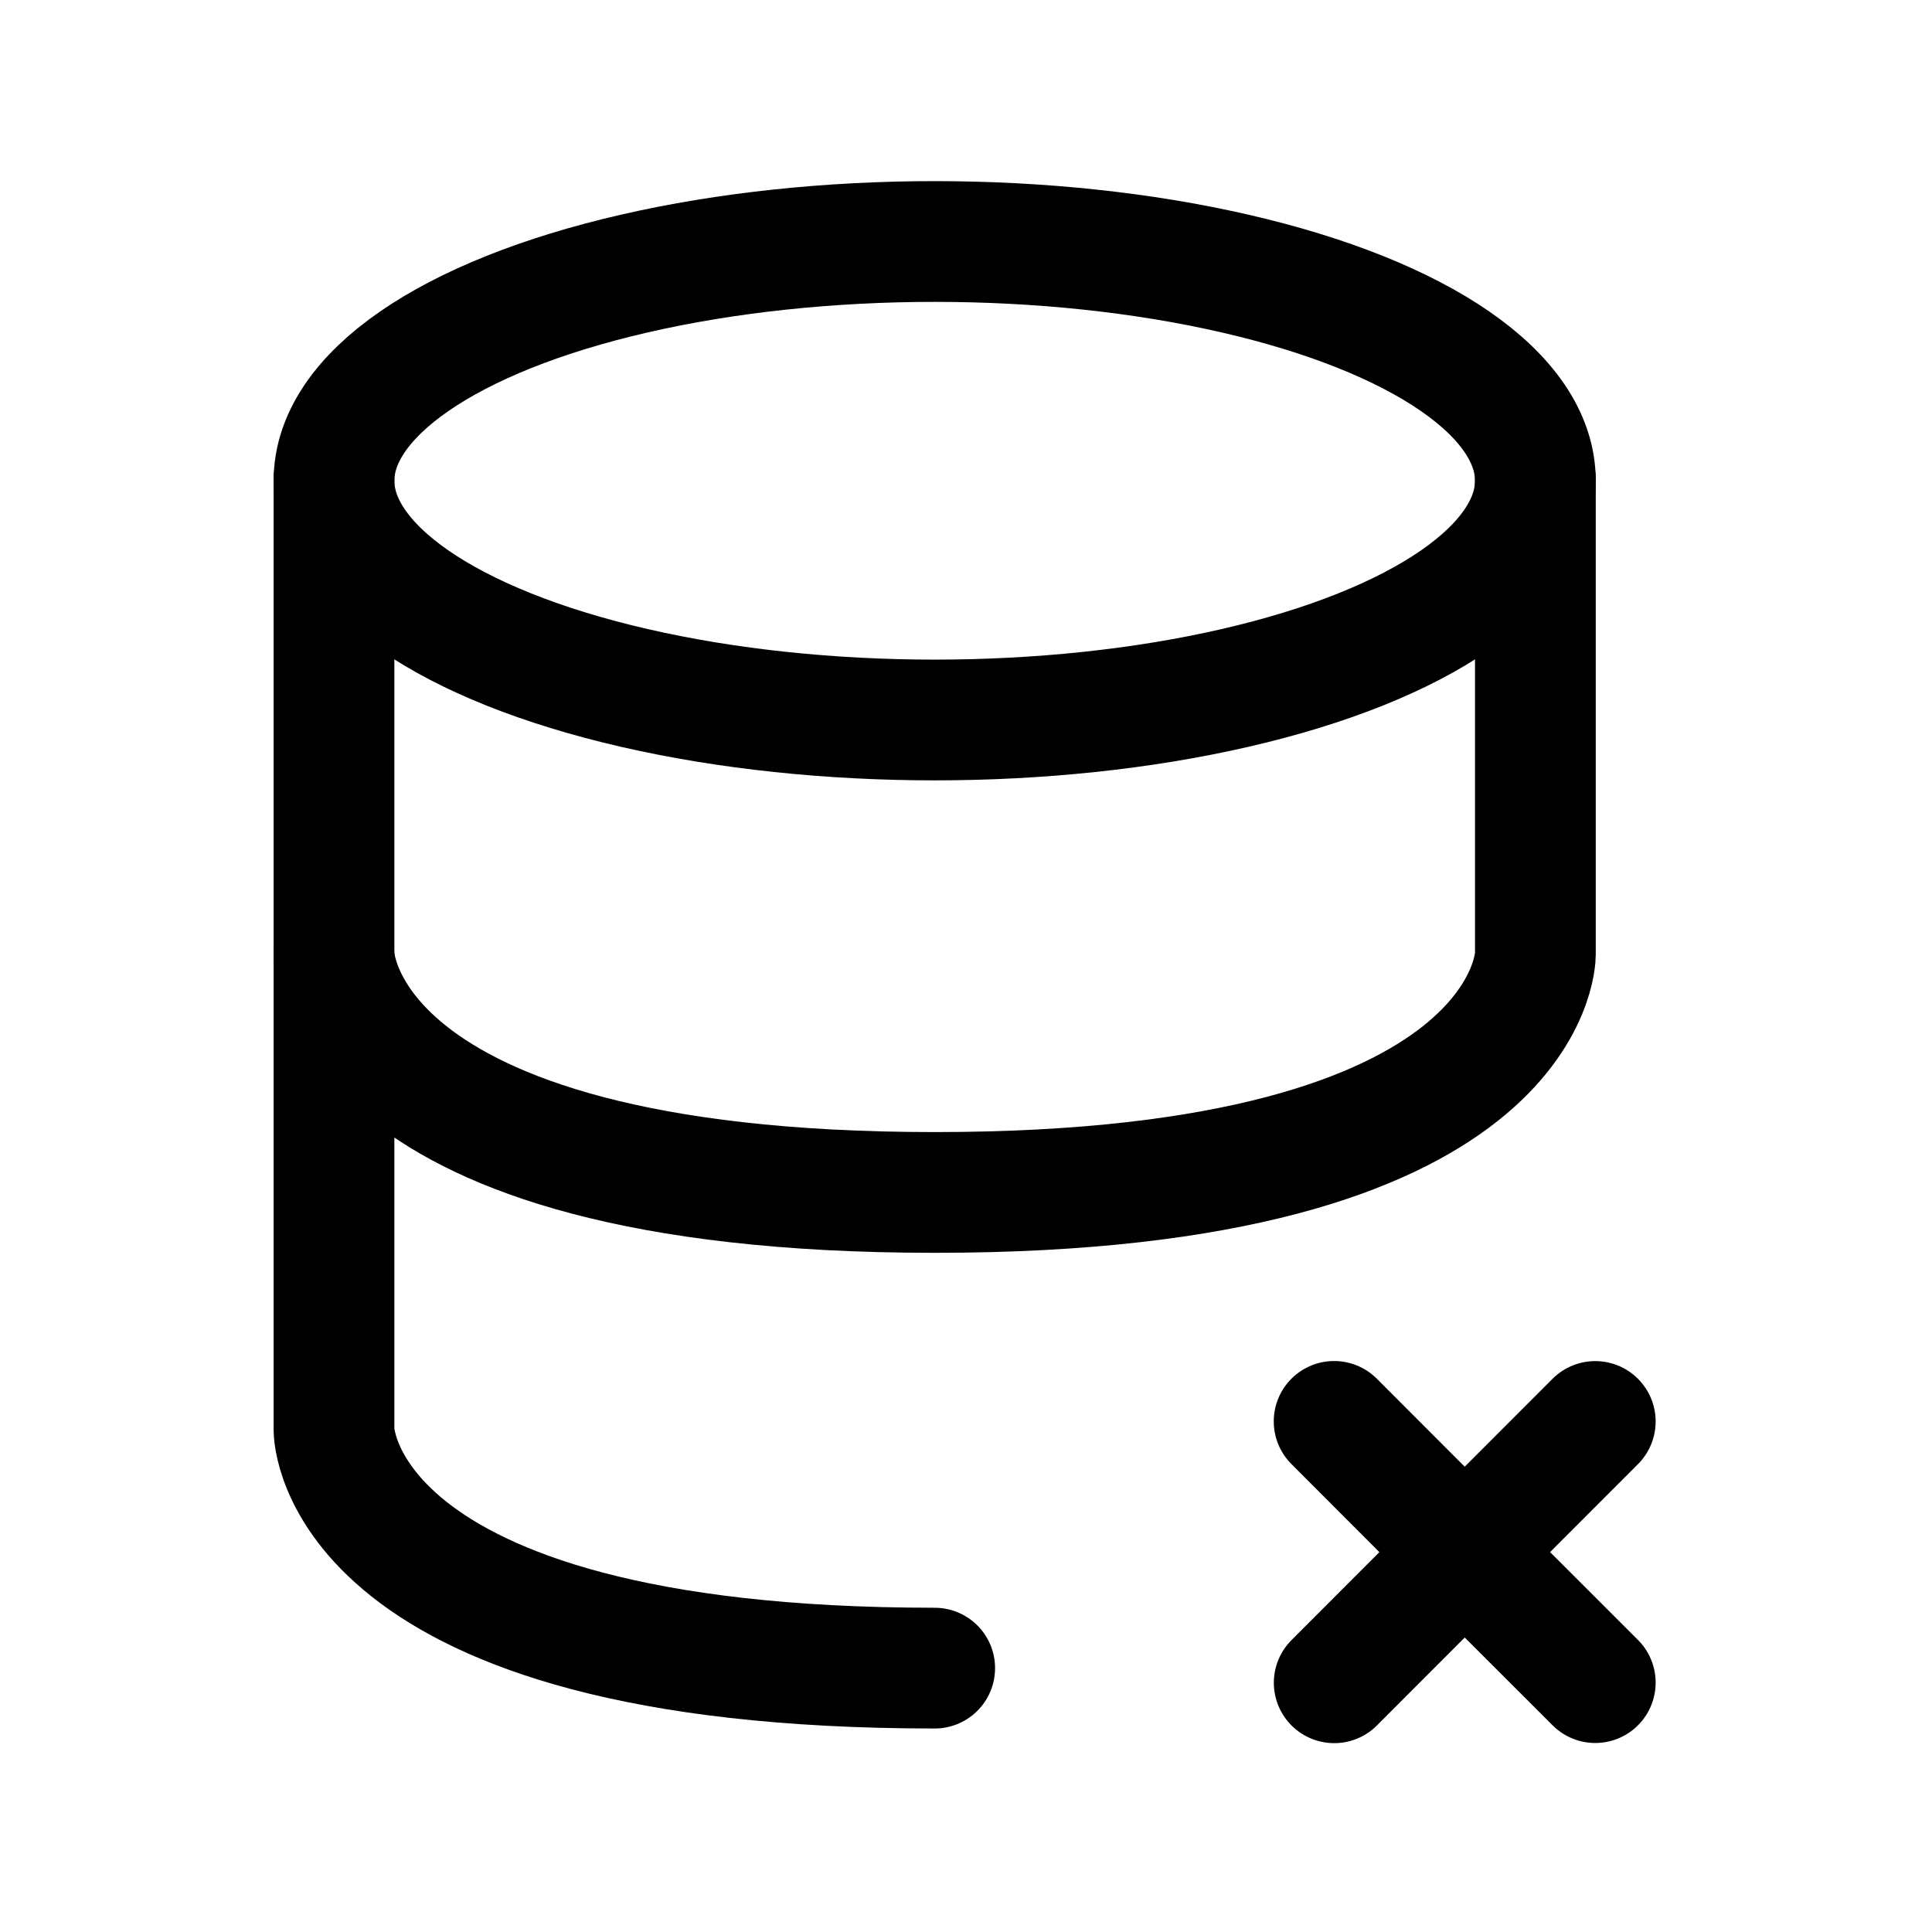 <svg width="24" height="24" viewBox="0 0 24 24" fill="none" xmlns="http://www.w3.org/2000/svg">
<path d="M18.195 19.281L16.574 20.904M18.195 19.281L19.817 17.658M18.195 19.281L19.817 20.902M18.195 19.281L16.573 17.657" stroke="black" stroke-width="1.5" stroke-linecap="round" stroke-linejoin="round"/>
<path d="M4.149 5.953V11.86C4.149 11.86 4.149 14.813 11.611 14.813C19.073 14.813 19.073 11.86 19.073 11.86V5.953" stroke="black" stroke-width="1.5" stroke-linecap="round" stroke-linejoin="round"/>
<path d="M4.149 11.86V17.767C4.149 17.767 4.149 20.722 11.611 20.722" stroke="black" stroke-width="1.5" stroke-linecap="round" stroke-linejoin="round"/>
<ellipse cx="11.611" cy="5.972" rx="7.462" ry="2.972" stroke="black" stroke-width="1.5" stroke-linecap="round" stroke-linejoin="round"/>
</svg>